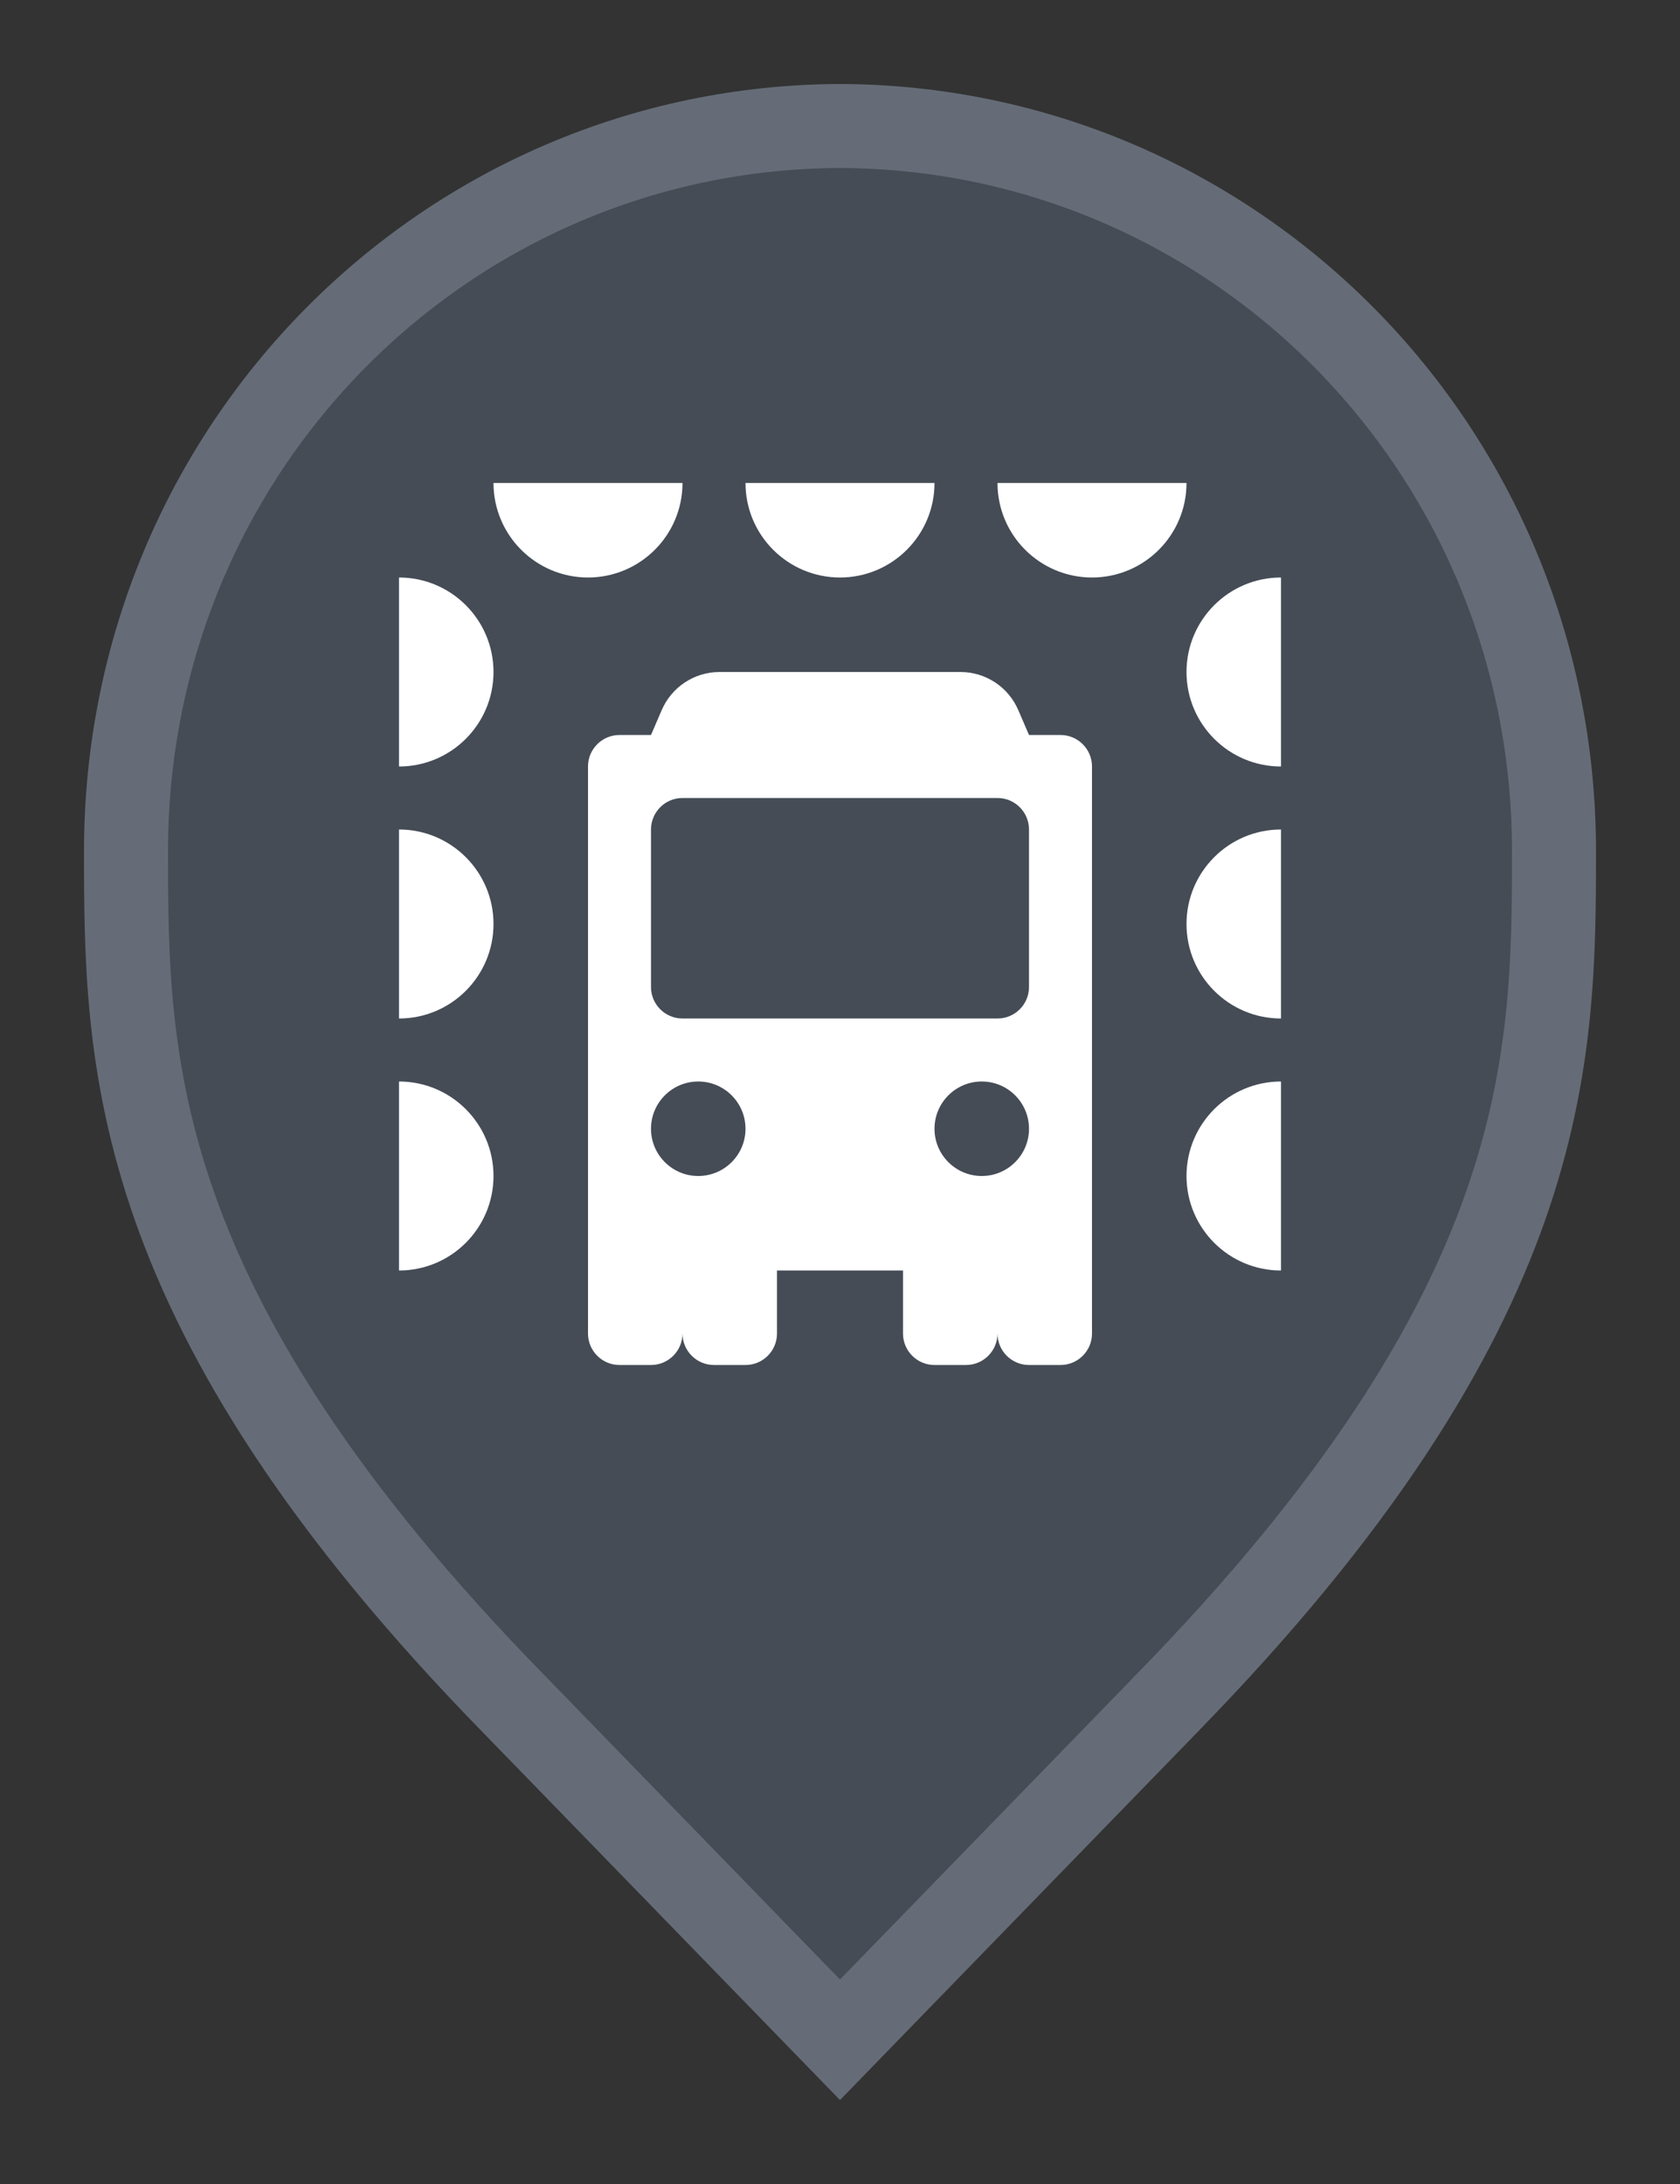 <svg width="20" height="26" viewBox="0 0 20 26" fill="none" xmlns="http://www.w3.org/2000/svg">
<rect x="0" y="0" width="20" height="26" fill="#333333" stroke="none"/>
<path d="M10 24.283L6.136 20.305L6.135 20.304C3.798 17.918 2.651 15.987 2.08 14.368C1.51 12.75 1.5 11.406 1.5 10.136C1.5 5.328 5.324 1.516 10 1.5C14.676 1.516 18.5 5.328 18.5 10.136C18.5 11.406 18.49 12.75 17.92 14.368C17.349 15.987 16.201 17.918 13.865 20.304L13.864 20.306L10 24.283Z" fill="#454C56" stroke="#656C77"/>
<path d="M8.125 5.75C8.125 6.371 7.621 6.875 7 6.875C6.379 6.875 5.875 6.371 5.875 5.75H8.125Z" fill="white"/>
<path d="M4.75 9.125C5.371 9.125 5.875 8.621 5.875 8C5.875 7.379 5.371 6.875 4.75 6.875V9.125Z" fill="white"/>
<path d="M5.875 11C5.875 11.621 5.371 12.125 4.75 12.125V9.875C5.371 9.875 5.875 10.379 5.875 11Z" fill="white"/>
<path d="M15.25 9.125C14.629 9.125 14.125 8.621 14.125 8C14.125 7.379 14.629 6.875 15.25 6.875V9.125Z" fill="white"/>
<path d="M15.25 12.125C14.629 12.125 14.125 11.621 14.125 11C14.125 10.379 14.629 9.875 15.25 9.875V12.125Z" fill="white"/>
<path d="M5.875 14C5.875 14.621 5.371 15.125 4.75 15.125V12.875C5.371 12.875 5.875 13.379 5.875 14Z" fill="white"/>
<path d="M15.25 15.125C14.629 15.125 14.125 14.621 14.125 14C14.125 13.379 14.629 12.875 15.25 12.875V15.125Z" fill="white"/>
<path d="M10 6.875C10.621 6.875 11.125 6.371 11.125 5.75H8.875C8.875 6.371 9.379 6.875 10 6.875Z" fill="white"/>
<path d="M13 6.875C13.621 6.875 14.125 6.371 14.125 5.75H11.875C11.875 6.371 12.379 6.875 13 6.875Z" fill="white"/>
<path fill-rule="evenodd" clip-rule="evenodd" d="M7.375 8.75C7.168 8.75 7 8.918 7 9.125V15.875C7 16.082 7.168 16.25 7.375 16.25H7.75C7.957 16.25 8.125 16.082 8.125 15.875C8.125 16.082 8.293 16.25 8.5 16.25H8.875C9.082 16.25 9.25 16.082 9.25 15.875V15.125H10.75V15.875C10.75 16.082 10.918 16.25 11.125 16.25H11.5C11.707 16.25 11.875 16.082 11.875 15.875C11.875 16.082 12.043 16.25 12.25 16.25H12.625C12.832 16.25 13 16.082 13 15.875V9.125C13 8.918 12.832 8.75 12.625 8.75H12.25L12.123 8.455C12.005 8.179 11.734 8 11.434 8H8.566C8.266 8 7.995 8.179 7.877 8.455L7.75 8.75H7.375ZM8.875 13.438C8.875 13.748 8.623 14 8.312 14C8.002 14 7.75 13.748 7.75 13.438C7.75 13.127 8.002 12.875 8.312 12.875C8.623 12.875 8.875 13.127 8.875 13.438ZM12.25 13.438C12.25 13.748 11.998 14 11.688 14C11.377 14 11.125 13.748 11.125 13.438C11.125 13.127 11.377 12.875 11.688 12.875C11.998 12.875 12.25 13.127 12.25 13.438ZM11.875 12.125H8.125C7.918 12.125 7.75 11.957 7.75 11.75V9.875C7.75 9.668 7.918 9.5 8.125 9.5H11.875C12.082 9.5 12.25 9.668 12.25 9.875V11.75C12.25 11.957 12.082 12.125 11.875 12.125Z" fill="white"/>
</svg>

